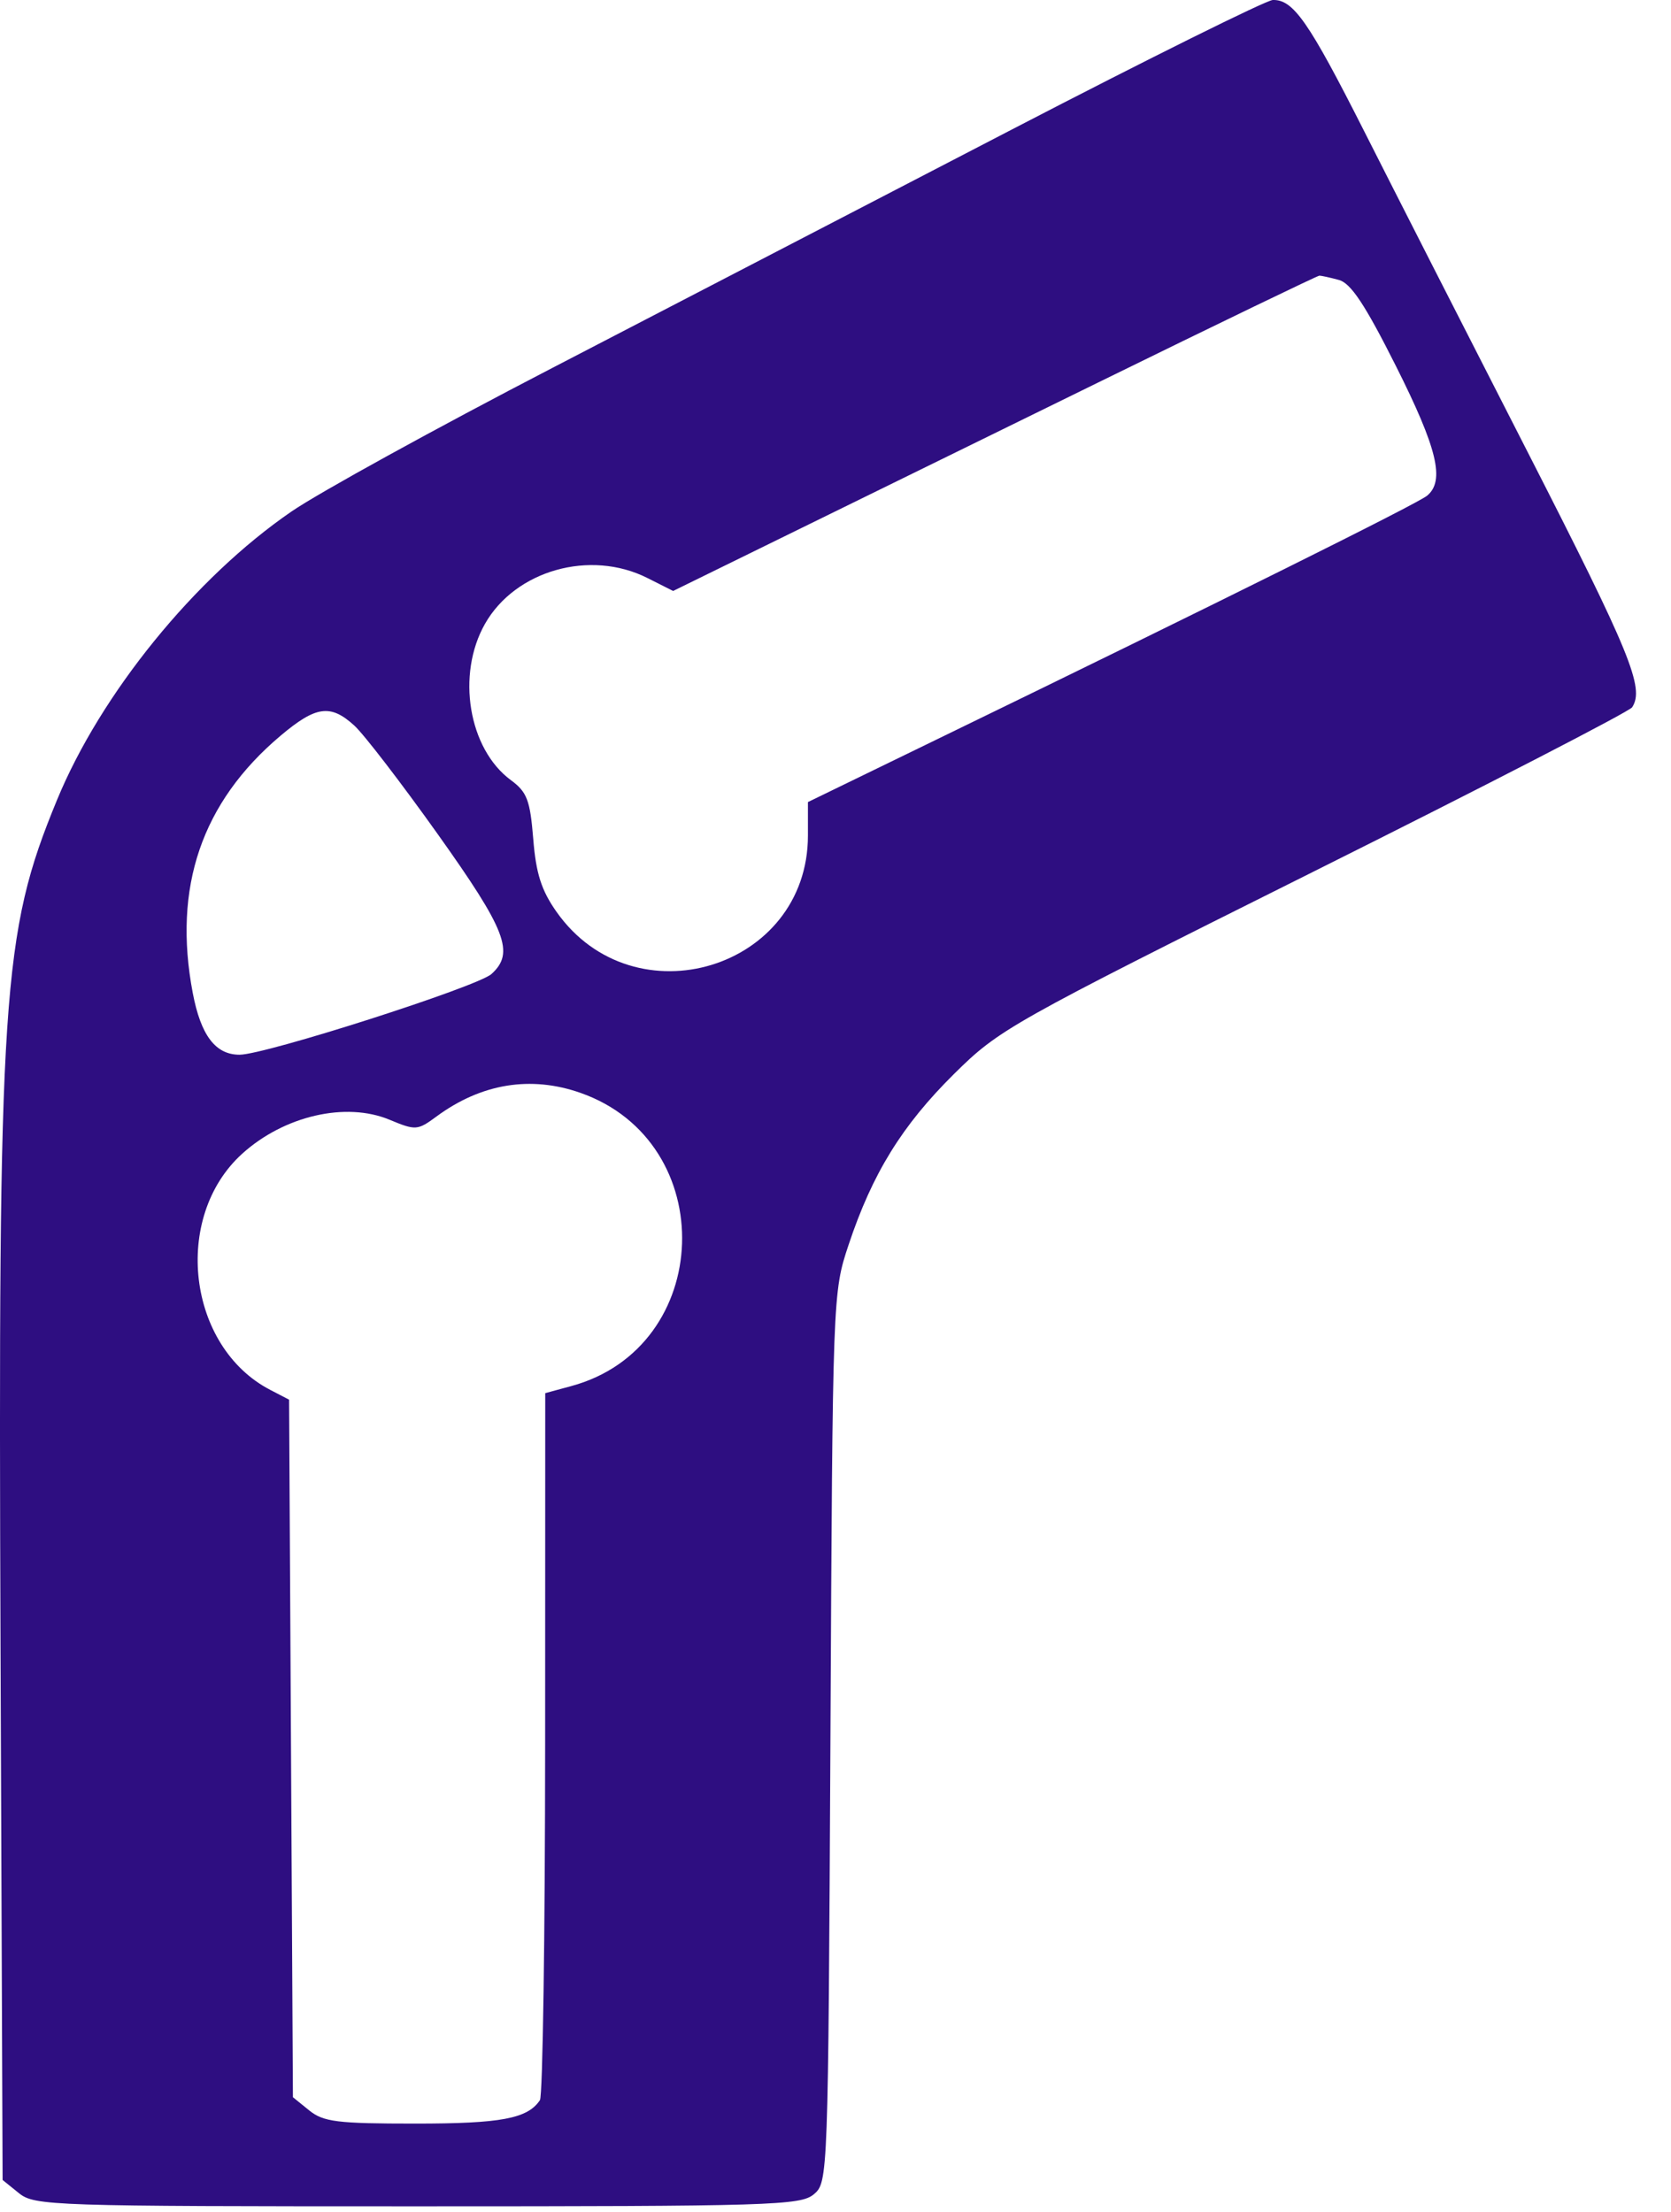 <svg width="34" height="45" viewBox="0 0 34 45" fill="none" xmlns="http://www.w3.org/2000/svg">
<path fill-rule="evenodd" clip-rule="evenodd" d="M20.588 2.635C17.803 4.081 13.594 6.264 11.235 7.487C8.875 8.71 6.488 10.024 5.93 10.407C3.965 11.756 2.05 14.113 1.158 16.28C0.04 18.994 -0.04 20.201 0.011 33.571L0.053 44.351L0.385 44.619C0.703 44.876 1.047 44.887 8.492 44.887C15.691 44.887 16.288 44.869 16.559 44.642C16.848 44.399 16.851 44.309 16.897 35.347C16.942 26.329 16.943 26.295 17.267 25.324C17.75 23.874 18.353 22.898 19.41 21.851C20.333 20.938 20.536 20.824 26.732 17.73C30.238 15.98 33.152 14.477 33.209 14.39C33.466 13.997 33.178 13.294 31.084 9.198C29.855 6.797 28.36 3.862 27.76 2.675C26.629 0.439 26.315 -0.013 25.897 0C25.762 0.005 23.372 1.191 20.588 2.635ZM27.241 5.695C27.485 5.76 27.775 6.197 28.402 7.445C29.246 9.124 29.404 9.781 29.037 10.085C28.843 10.246 24.802 12.255 19.146 15.002L16.439 16.318V16.999C16.439 19.713 12.903 20.787 11.325 18.553C11.016 18.115 10.906 17.773 10.85 17.068C10.786 16.278 10.724 16.114 10.394 15.871C9.532 15.235 9.282 13.724 9.868 12.692C10.487 11.602 12.01 11.173 13.174 11.76L13.696 12.023L15.806 10.988C16.966 10.419 19.909 8.976 22.346 7.781C24.782 6.586 26.808 5.608 26.846 5.608C26.885 5.608 27.063 5.647 27.241 5.695ZM7.207 14.759C7.399 14.932 8.162 15.925 8.903 16.965C10.302 18.929 10.477 19.385 10 19.816C9.713 20.075 5.396 21.458 4.874 21.458C4.384 21.458 4.086 21.065 3.922 20.201C3.513 18.051 4.103 16.323 5.707 14.969C6.428 14.361 6.723 14.32 7.207 14.759ZM11.814 22.235C14.665 23.239 14.53 27.414 11.621 28.2L11.094 28.343L11.092 35.458C11.091 39.371 11.043 42.642 10.986 42.727C10.735 43.103 10.197 43.204 8.446 43.204C6.862 43.204 6.581 43.169 6.292 42.936L5.96 42.667L5.921 35.572L5.882 28.476L5.499 28.277C3.813 27.402 3.499 24.768 4.927 23.473C5.781 22.7 7.037 22.41 7.927 22.781C8.458 23.002 8.495 22.999 8.881 22.715C9.793 22.043 10.799 21.878 11.814 22.235Z" fill="#2E0E81"/>
</svg>
